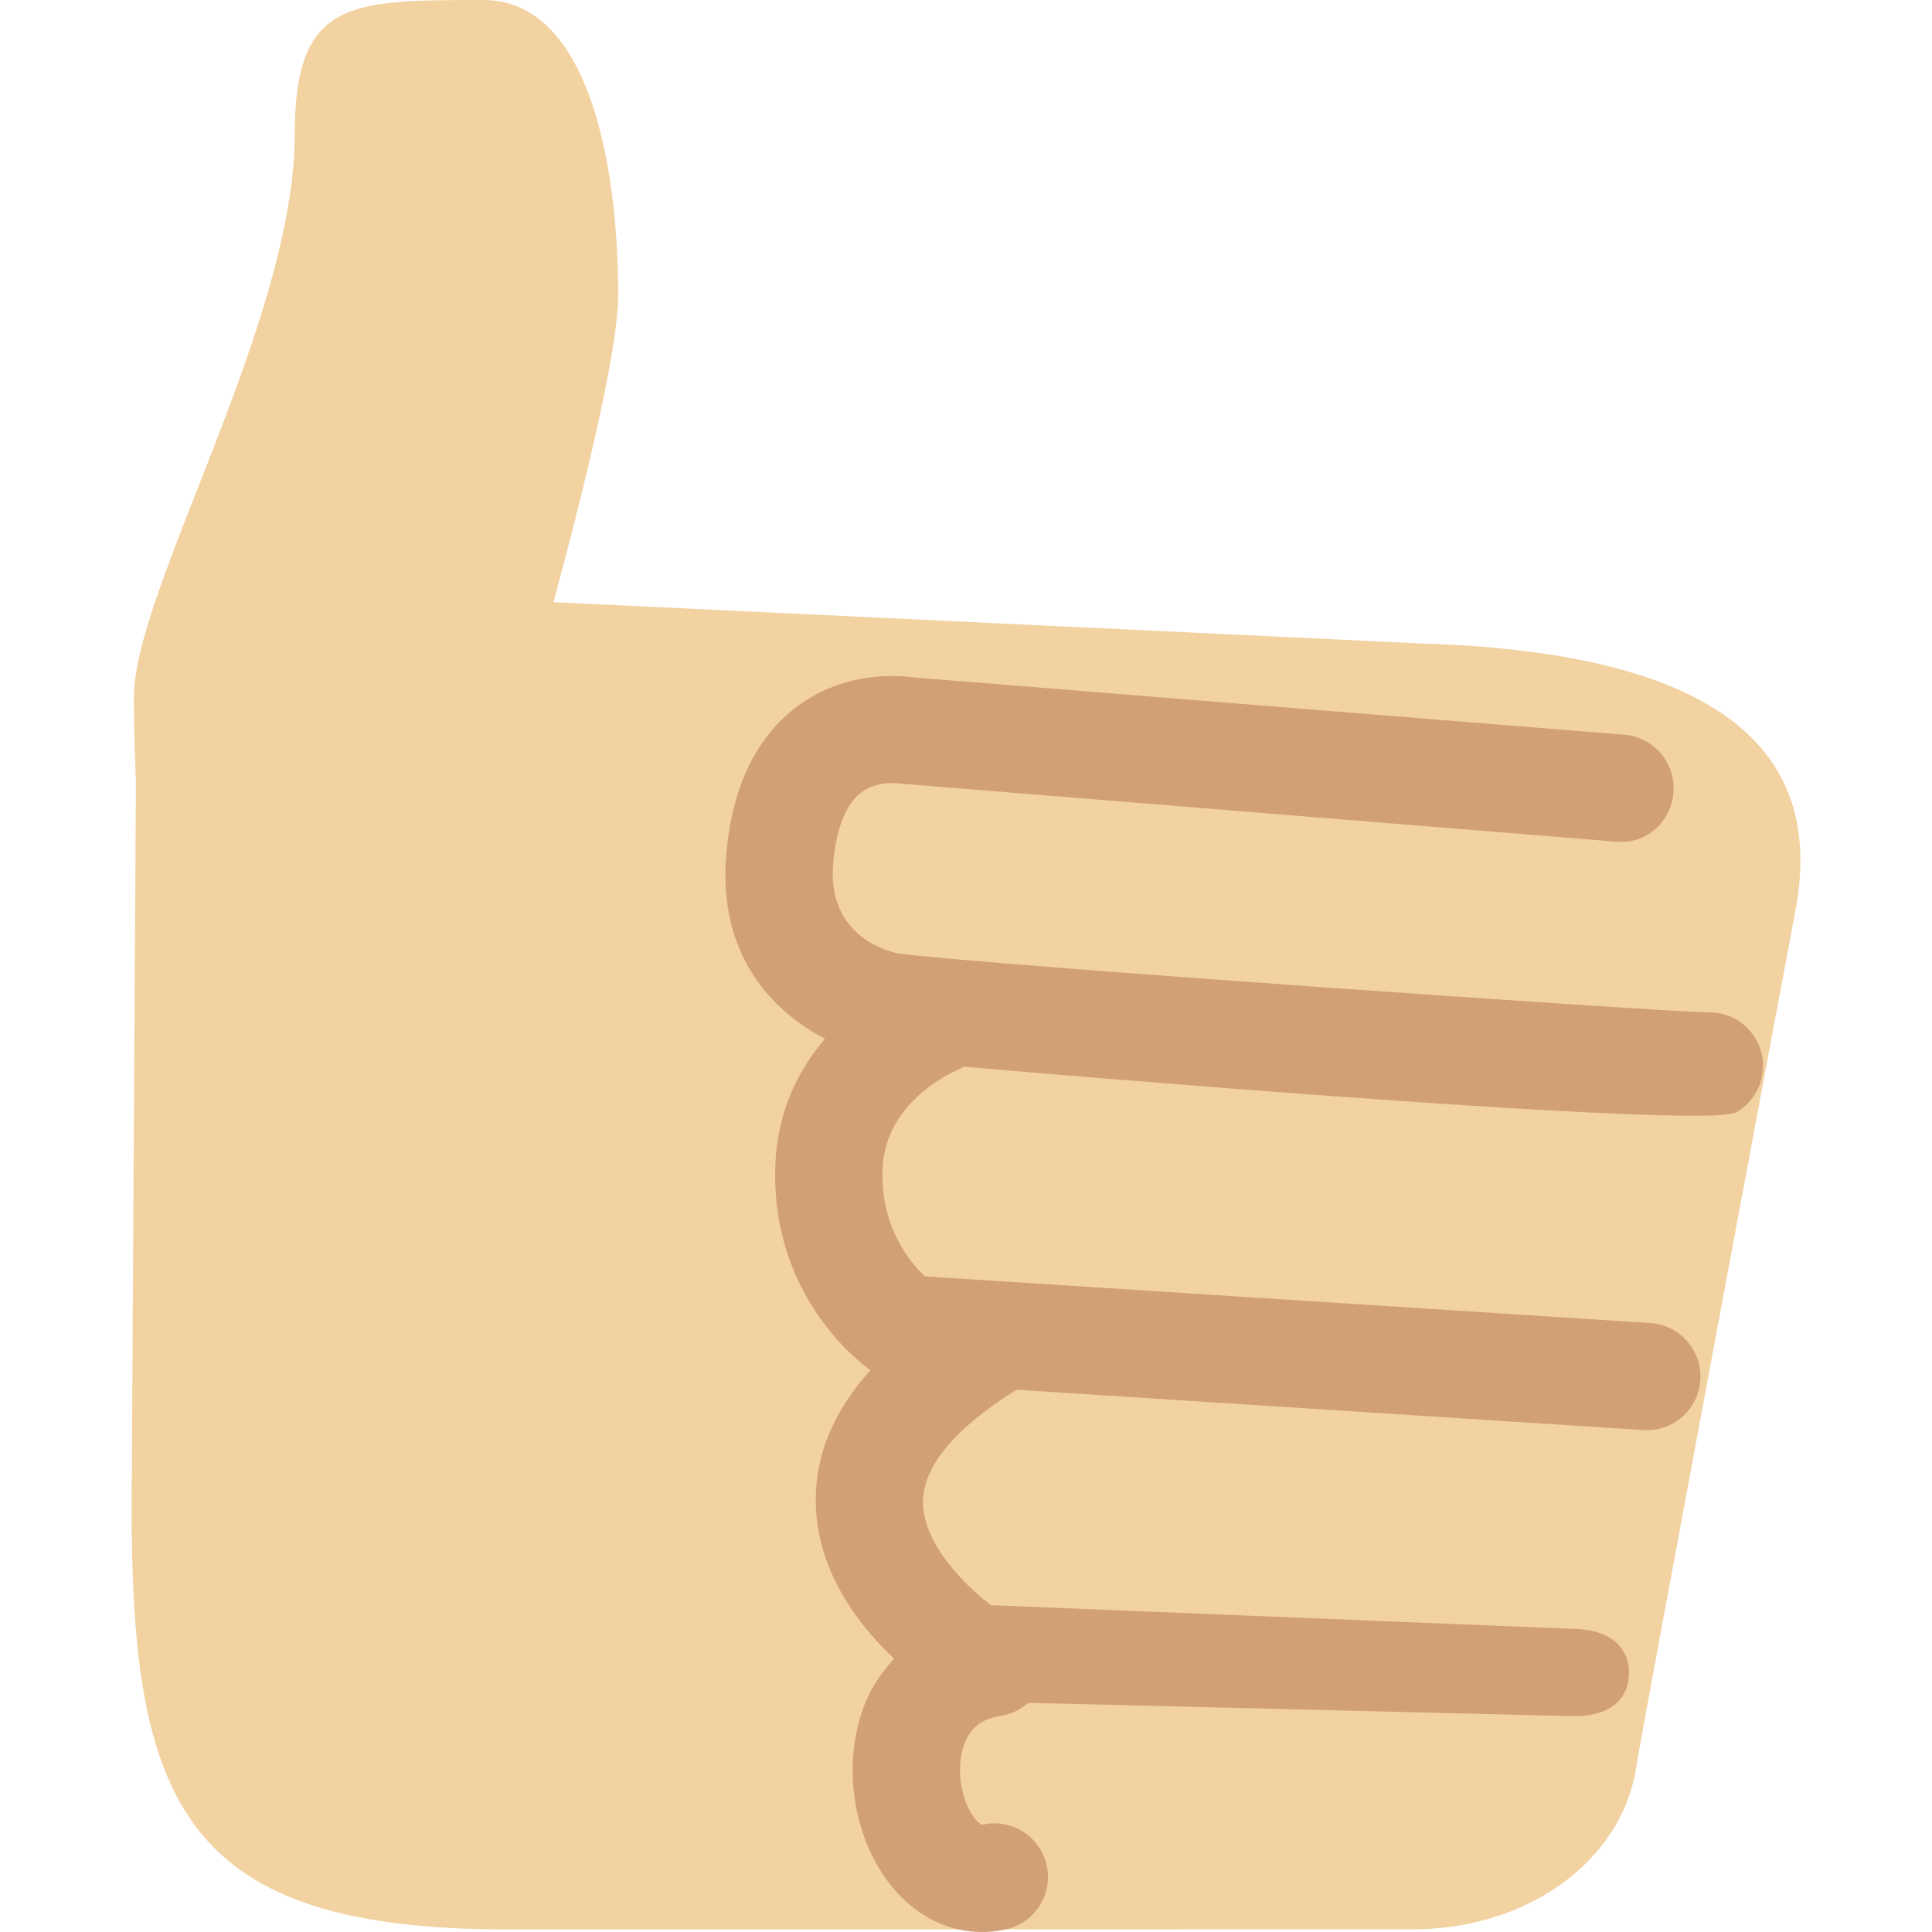 <?xml version="1.0" encoding="iso-8859-1"?>
<!-- Generator: Adobe Illustrator 19.0.0, SVG Export Plug-In . SVG Version: 6.00 Build 0)  -->
<svg version="1.1" id="Capa_1" xmlns="http://www.w3.org/2000/svg" xmlns:xlink="http://www.w3.org/1999/xlink" x="0px" y="0px"
	 viewBox="0 0 512.341 512.341" style="enable-background:new 0 0 512.341 512.341;" xml:space="preserve">
<g transform="matrix(1.25 0 0 -1.25 0 45)">
	<g>
		<g>
			<path style="fill:#F3D2A2;" d="M301.943-100.533L117.418-91.75c6.337,23.45,13.733,53.328,13.733,65.172
				c0,28.444-6.565,62.578-28.558,62.578c-28.444,0-40.061,0-40.061-28.444c0-39.822-34.133-96.722-34.133-119.478
				c0-5.586,0.171-11.742,0.432-17.863l-0.91-154.226c0-63.056,11.378-89.316,79.644-89.316c68.278,0,191.329,0.023,191.329,0.023
				c24.872-0.33,45.363,14.438,48.276,34.691c0.91,6.292,33.462,180.042,33.462,180.042
				C385.842-133.256,378.731-102.923,301.943-100.533"/>
			<path style="fill:#D2A077;" d="M372.485-184.41c-2.23,3.846-6.315,5.848-10.502,5.643c-10.513,0.228-151.905,9.99-171.145,12.447
				c-1.593,0.284-15.519,3.197-14.074,19.274c0.455,5.04,1.832,11.696,5.825,14.825c3.288,2.583,7.612,2.048,7.68,2.037l0,0
				l152.508-12.368c6.451-0.649,11.753,4.164,12.254,10.422c0.501,6.269-4.164,11.753-10.433,12.254l-150.79,12.163
				c-3.311,0.466-14.598,1.399-24.735-6.201c-8.67-6.508-13.71-16.964-14.973-31.107c-1.911-21.322,9.5-33.382,20.901-39.356
				c-5.473-6.417-10.035-15.087-10.502-26.624c-1.081-26.487,16.111-40.744,20.139-43.713c-7.521-8.363-11.457-17.351-11.571-27.022
				c-0.182-15.098,8.841-26.806,16.612-34.156c-2.651-2.924-4.961-6.212-6.417-10.138c-4.813-12.891-2.116-28.888,6.531-38.901
				c5.04-5.825,11.594-8.943,18.534-8.943c1.65,0,3.334,0.171,5.018,0.546c6.144,1.32,10.047,7.361,8.727,13.505
				c-1.308,6.144-7.361,10.081-13.505,8.738c-0.159,0.023-0.558-0.114-1.547,1.024c-2.844,3.288-4.506,10.536-2.435,16.088
				c1.32,3.538,3.789,5.393,7.999,6.019c2.185,0.307,3.982,1.377,5.564,2.697l115.598-2.833h0.478
				c6.064,0,11.105,2.651,11.355,8.784c0.25,6.269-4.619,9.455-10.9,9.705l-124.439,5.063c-5.37,4.096-14.529,12.982-14.416,22.027
				c0.114,9.421,10.604,17.966,19.866,23.677l132.949-8.556c0.262-0.011,0.501-0.023,0.751-0.023c5.951,0,10.957,4.619,11.344,10.65
				c0.398,6.269-4.358,11.685-10.627,12.083l-153.896,9.899c-3.322,3.163-9.478,10.706-8.977,22.847
				c0.603,14.734,15.781,20.89,16.338,21.129c0.319,0.114,0.523,0.364,0.819,0.501c37.319-3.186,125.497-10.399,154.658-10.399
				c5.143,0,8.454,0.228,9.33,0.74C373.805-196.812,375.648-189.838,372.485-184.41"/>
		</g>
	</g>
</g>
<g>
</g>
<g>
</g>
<g>
</g>
<g>
</g>
<g>
</g>
<g>
</g>
<g>
</g>
<g>
</g>
<g>
</g>
<g>
</g>
<g>
</g>
<g>
</g>
<g>
</g>
<g>
</g>
<g>
</g>
</svg>
